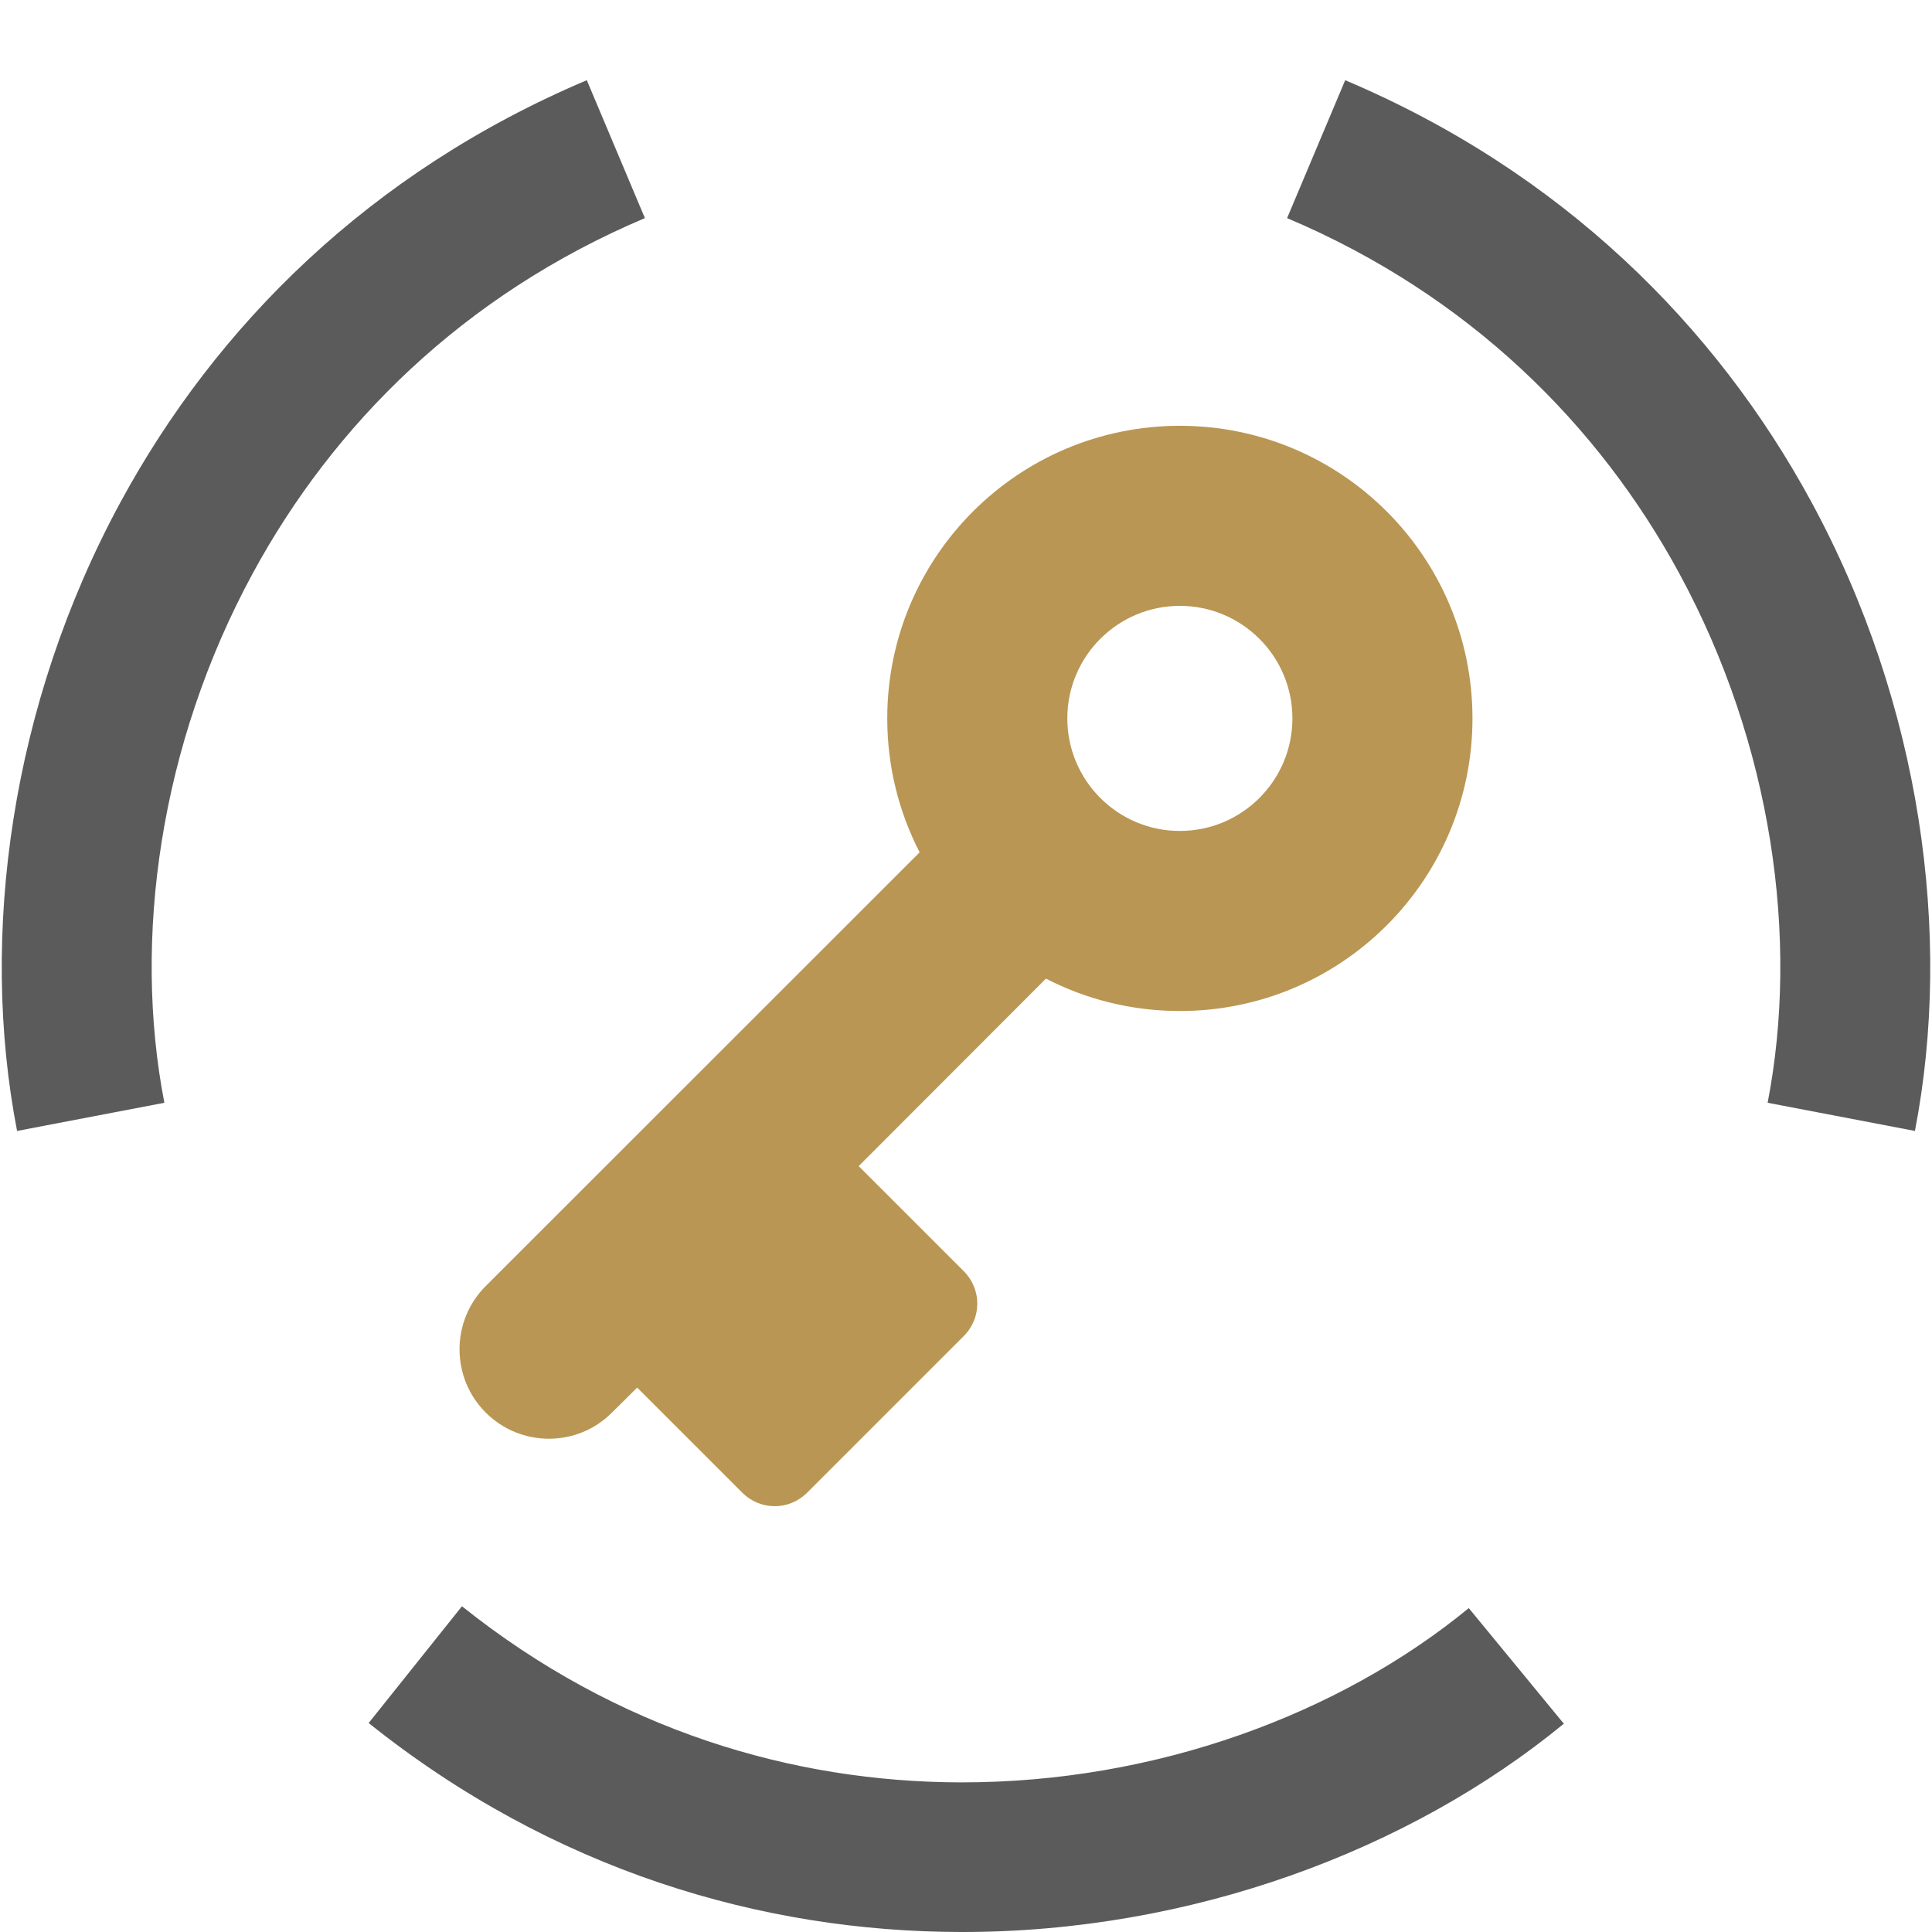 <?xml version="1.0" encoding="UTF-8"?>
<!DOCTYPE svg PUBLIC "-//W3C//DTD SVG 1.1//EN" "http://www.w3.org/Graphics/SVG/1.1/DTD/svg11.dtd">
<!-- Creator: CorelDRAW 2017 -->
<svg xmlns="http://www.w3.org/2000/svg" xml:space="preserve" width="23.283mm" height="23.283mm" version="1.1" style="shape-rendering:geometricPrecision; text-rendering:geometricPrecision; image-rendering:optimizeQuality; fill-rule:evenodd; clip-rule:evenodd"
viewBox="0 0 2328.32 2328.32"
 xmlns:xlink="http://www.w3.org/1999/xlink"
 enable-background="new 0 0 500 500">
 <defs>
  <style type="text/css">
   <![CDATA[
    .fil1 {fill:#B99653}
    .fil0 {fill:#5B5B5B;fill-rule:nonzero}
   ]]>
  </style>
 </defs>
 <g id="Слой_x0020_1">
  <g id="_2544461637936">
   <path class="fil0" d="M1884.64 2077.31c-185.81,152.57 -449,251.34 -726.37,251.02 -240.52,-0.28 -492.13,-74.49 -713.98,-251.85l112.43 -140.73c186.97,149.48 398.96,212.02 601.55,212.26 234.76,0.27 456.36,-82.37 611.81,-210.01l114.56 139.31z"/>
   <path class="fil0" d="M20.58 1362.94c-45.76,-236.05 -7.37,-514.53 124.91,-758.27 114.61,-211.22 299.73,-397.14 561.69,-508.01l70.01 166.19c-220.06,93.13 -375.87,249.85 -472.59,428.09 -111.99,206.37 -144.79,440.6 -106.52,638.05l-177.5 33.95z"/>
   <path class="fil0" d="M2130.24 1328.99c38.27,-197.45 5.47,-431.68 -106.53,-638.05 -96.71,-178.24 -252.52,-334.96 -472.58,-428.09l70.01 -166.19c261.96,110.87 447.08,296.79 561.69,508.01 132.27,243.74 170.66,522.22 124.91,758.27l-177.5 -33.95z"/>
  </g>
  <path class="fil1" d="M585.35 1549.9c-42.07,42.01 -42.07,110.39 0,152.42 42.03,42.06 110.41,42.06 152.16,0l30.38 -30.09 126.71 126.67c21.66,21.7 56.39,21.7 78.08,0l188.82 -188.82c21.7,-21.66 21.7,-56.4 0,-78.09l-126.67 -126.67 225.67 -225.96c48.29,24.95 103.33,39.04 161.4,39.04 194.76,0 352.63,-157.85 352.63,-352.63 0,-194.75 -157.87,-352.63 -352.63,-352.63 -194.78,0 -352.63,157.88 -352.63,352.63 0,58.07 14.09,113.11 39.04,161.4l-522.96 522.73zm700.92 -684.13c0,-74.86 60.76,-135.63 135.62,-135.63 74.87,0 135.63,60.77 135.63,135.63 0,74.87 -60.76,135.63 -135.63,135.63 -74.85,0 -135.62,-60.77 -135.62,-135.63z"/>
 </g>
</svg>

